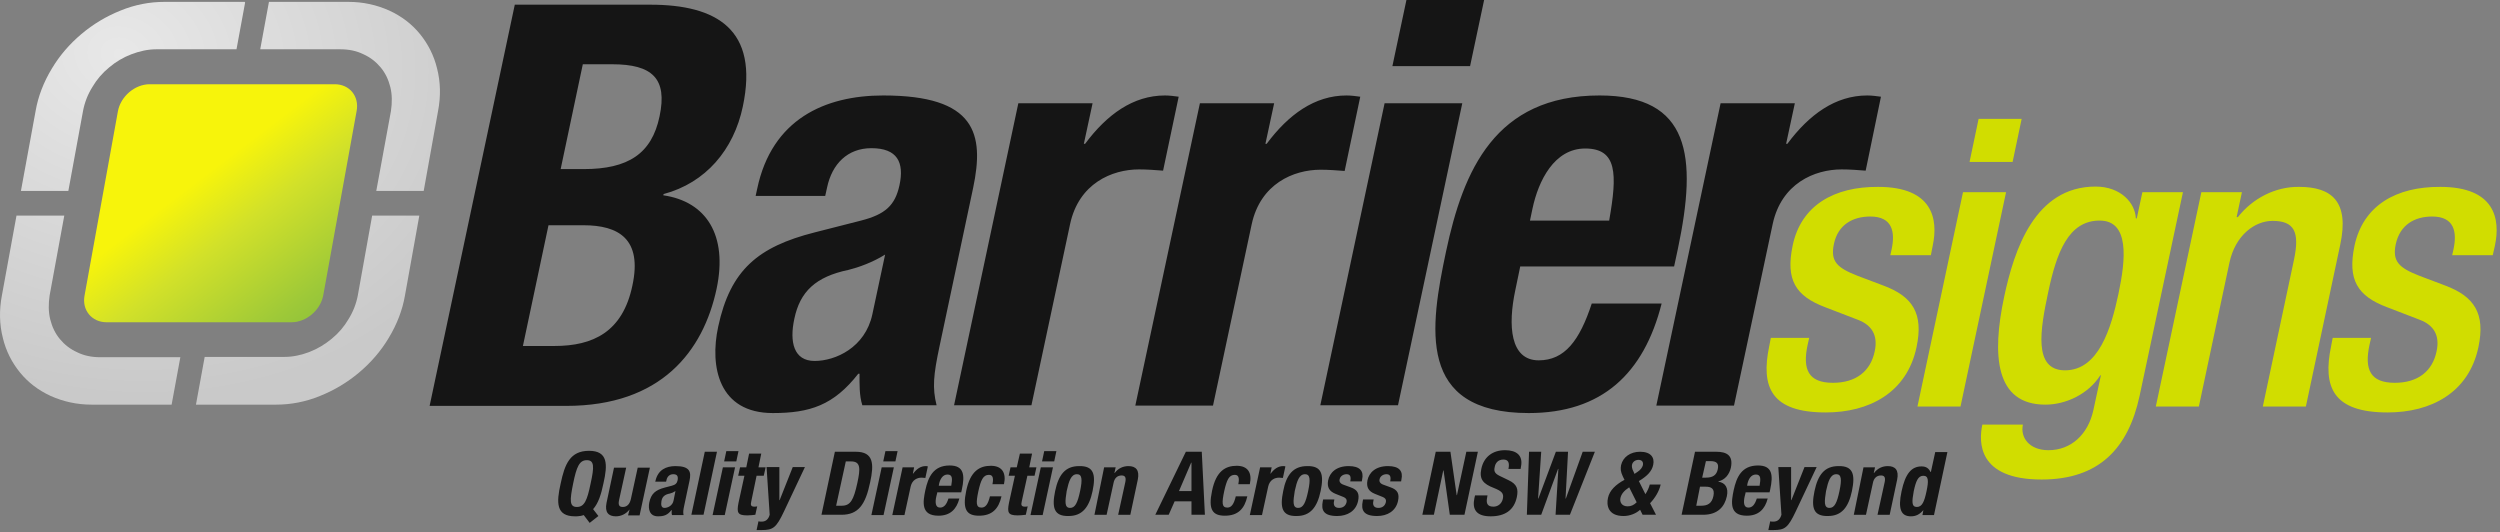<svg viewBox="0 0 601 128" xmlns="http://www.w3.org/2000/svg" fill-rule="evenodd" clip-rule="evenodd" stroke-linejoin="round" stroke-miterlimit="2"><rect x="0" y="0" width="601" height="128" fill="#808080" stroke="none"/><path d="M123.756 1.125h32.55c15.975 0 26.175 5.925 22.275 24.45-2.175 10.425-8.925 18.375-19.05 21.075l-.075.3c10.35 1.5 15.525 9.6 12.825 22.425-3.225 15.15-13.425 28.2-36.15 28.2h-32.85l20.475-96.45zm1.95 82.05h7.575c9.3 0 16.425-3.375 18.75-14.55 2.4-11.175-3.3-14.475-11.775-14.475h-8.4l-6.15 29.025zm9.075-42.525h5.55c10.65 0 16.35-3.675 18.225-12.675 1.95-9.15-1.8-12.525-11.4-12.525h-7.05l-5.325 25.2zM181.656 47.1l.375-1.725c3.525-16.725 16.275-22.425 30.3-22.425 22.2 0 24.375 9.15 21.6 22.275l-8.1 38.175c-1.425 6.75-1.725 9.825-.675 14.025h-17.85c-.75-2.325-.675-5.1-.675-7.575h-.3c-5.925 7.575-11.625 9.45-20.55 9.45-12.975 0-15.225-11.1-13.125-20.775 2.925-13.65 9.6-19.2 23.175-22.65l11.175-2.85c5.85-1.5 8.175-3.675 9.225-8.475 1.2-5.55-.525-8.925-6.75-8.925-5.7 0-9.45 3.75-10.65 9.45l-.45 2.025h-16.725zm31.125 14.1c-3 1.875-6.375 3.075-8.775 3.675-7.95 1.65-11.7 5.25-13.05 11.775-1.2 5.55-.15 10.125 4.875 10.125s12.15-3.225 13.875-11.175l3.075-14.4zM244.806 24.825h17.85l-2.1 9.75h.3c5.25-7.05 11.55-11.625 19.2-11.625 1.05 0 2.25.15 3.3.3l-3.75 17.775c-1.875-.15-3.9-.3-5.775-.3-6.525 0-14.475 3.375-16.575 13.125l-9.3 43.575h-18.6l15.45-72.6zM288.456 24.825h17.85l-2.1 9.75h.3c5.25-7.05 11.55-11.625 19.2-11.625 1.05 0 2.25.15 3.3.3l-3.75 17.85c-1.875-.15-3.9-.3-5.775-.3-6.525 0-14.475 3.375-16.575 13.125l-9.3 43.575h-18.675l15.525-72.675zM332.856 24.825h18.675l-15.45 72.6h-18.675l15.45-72.6zM338.106 0h18.675l-3.375 15.9h-18.675L338.106 0zM365.481 63.975l-1.2 5.775c-1.8 8.475-1.275 16.875 5.625 16.875 6.225 0 9.825-4.725 12.75-13.65h16.8c-4.275 16.875-14.4 26.325-31.95 26.325-27.075 0-23.7-20.775-19.875-38.85 4.125-19.425 11.775-37.5 36.9-37.5 21.75 0 23.55 14.55 18.825 36.9l-.9 4.2h-36.975v-.075zm21.375-11.025c1.95-11.1 1.95-17.25-5.775-17.25-7.425 0-11.25 7.725-12.675 14.475l-.6 2.85h19.05v-.075zM413.631 24.825h17.85l-2.1 9.75h.3c5.25-7.05 11.55-11.625 19.2-11.625 1.05 0 2.25.15 3.3.3l-3.675 17.775c-1.875-.15-3.825-.3-5.775-.3-6.525 0-14.475 3.375-16.575 13.125l-9.3 43.65h-18.675l15.45-72.675z" fill="#151515" fill-rule="nonzero"/><path d="M430.956 59.025c-1.725 8.25.675 12.15 7.875 14.85l7.8 3c3.375 1.275 4.875 3.75 4.05 7.575-.975 4.725-4.425 7.575-10.05 7.575-5.925 0-7.35-3.225-6.075-9.15l.375-1.65h-9.225l-.375 1.95c-2.1 9.975.525 15.975 13.575 15.975 10.425 0 19.5-4.725 21.825-15.675 1.725-8.1-.9-12.225-8.025-14.85l-6.15-2.325c-5.025-1.95-6.525-3.525-5.7-7.575.975-4.8 4.65-6.675 8.775-6.675 5.4 0 6 3.825 5.1 7.95l-.3 1.35h9.75l.45-2.325c1.35-6.375 0-14.1-13.125-14.1-10.575-.075-18.525 4.425-20.55 14.1M471.906 46.2l-10.95 51.525h10.35l10.95-51.525h-10.35zm3.75-17.625l-2.175 10.35h10.35l2.175-10.35h-10.35zM492.381 70.275c2.025-9.6 4.875-17.25 12.375-17.25 7.2 0 6.3 9.3 4.5 17.7-1.725 8.1-4.725 18.3-12.825 18.3-7.725 0-5.925-9.9-4.05-18.75m-10.575 1.05c-3 14.1-2.175 25.95 9.9 25.95 4.95 0 10.35-2.55 13.2-7.05h.15l-1.8 8.325c-1.275 5.925-5.4 9.675-10.8 9.675-4.575 0-6.825-3-6.15-6.15h-9.75c-.9 4.2-1.125 13.2 14.25 13.2 13.875 0 20.85-7.575 23.55-20.1L524.781 46.2h-9.75l-1.35 6.3h-.225c-.15-3.75-3.675-7.65-9.675-7.65-14.625 0-19.575 15.225-21.975 26.475M537.981 52.2h-.3l1.275-6h-9.75l-10.95 51.525h10.35l7.35-34.575c1.425-6.675 6.15-10.05 10.35-10.05 5.175 0 6.6 2.55 5.175 9.3l-7.5 35.325h10.35l8.25-38.85c2.25-10.425-2.025-13.95-9.9-13.95-5.625-.075-11.1 2.7-14.7 7.275M566.031 59.025c-1.725 8.25.675 12.15 7.875 14.85l7.8 3c3.375 1.275 4.875 3.75 4.05 7.575-.975 4.725-4.425 7.575-10.05 7.575-5.925 0-7.35-3.225-6.075-9.15l.375-1.65h-9.225l-.375 1.95c-2.1 9.975.525 15.975 13.575 15.975 10.425 0 19.5-4.725 21.825-15.675 1.725-8.1-.975-12.225-8.025-14.85l-6.15-2.325c-5.025-1.95-6.525-3.525-5.7-7.575 1.05-4.8 4.65-6.675 8.775-6.675 5.4 0 6 3.825 5.1 7.95l-.3 1.35h9.75l.525-2.325c1.35-6.375 0-14.1-13.125-14.1-10.575-.075-18.525 4.425-20.625 14.1" fill="#d1dd00" fill-rule="nonzero"/><path d="M36.006 20.25c-3.6 0-6.975 2.925-7.65 6.45l-8.025 44.325c-.675 3.525 1.725 6.45 5.325 6.45h44.4c3.6 0 6.975-2.925 7.65-6.45L85.731 26.7c.675-3.6-1.725-6.45-5.25-6.45H36.006z" fill="url(#_Linear1)" fill-rule="nonzero"/><clipPath id="a"><path d="M64.656.45l-2.1 11.4h19.275c2.025 0 3.9.375 5.55 1.2 1.65.75 3 1.8 4.125 3.15 1.125 1.35 1.875 2.925 2.325 4.725.45 1.8.45 3.75.15 5.775l-3.525 19.2h11.4l3.45-19.2c.675-3.525.6-6.975-.225-10.2-.75-3.15-2.175-5.925-4.125-8.325-1.95-2.4-4.425-4.275-7.35-5.625-3-1.35-6.3-2.1-9.825-2.1H64.656z"/></clipPath><g clip-path="url(#a)"><path d="M93.981-15.45l37.05 48.75-56.4 28.575-36.975-48.75L93.981-15.45z" fill="url(#_Radial3)" fill-rule="nonzero"/></g><clipPath id="b"><path d="M39.531.45c-3.525 0-7.125.675-10.575 2.1a34.259 34.259 0 00-9.375 5.625c-2.85 2.4-5.25 5.175-7.125 8.325-1.95 3.225-3.3 6.675-3.9 10.2L5.031 45.9h11.4l3.525-19.2a16.55 16.55 0 012.25-5.775c1.05-1.8 2.4-3.375 4.05-4.725a18.171 18.171 0 015.325-3.15c1.95-.75 3.975-1.2 6-1.2h19.275l2.1-11.4H39.531z"/></clipPath><g clip-path="url(#b)"><path d="M43.881-19.2l39.9 52.5-63.825 32.325-39.825-52.5L43.881-19.2z" fill="url(#_Radial5)" fill-rule="nonzero"/></g><clipPath id="c"><path d="M89.481 51.75l-3.45 19.2a16.55 16.55 0 01-2.25 5.775c-1.05 1.8-2.4 3.375-4.05 4.725-1.65 1.35-3.375 2.4-5.325 3.15-1.95.75-3.975 1.2-6 1.2h-19.2l-2.1 11.475h19.275c3.525 0 7.125-.675 10.575-2.1a34.259 34.259 0 009.375-5.625c2.85-2.4 5.25-5.175 7.125-8.325 1.95-3.225 3.3-6.675 3.9-10.2l3.45-19.2H89.481v-.075z"/></clipPath><g clip-path="url(#c)"><path d="M85.956 32.1l39.9 52.5-63.825 32.325-39.825-52.5L85.956 32.1z" fill="url(#_Radial7)" fill-rule="nonzero"/></g><clipPath id="d"><path d="M3.981 51.75L.456 71.025c-.675 3.525-.6 6.975.225 10.2.75 3.15 2.175 5.925 4.125 8.325 1.95 2.4 4.425 4.275 7.35 5.625 3 1.35 6.3 2.1 9.825 2.1h19.275l2.1-11.4H24.081c-2.025 0-3.9-.375-5.55-1.2-1.65-.75-3-1.8-4.125-3.15-1.125-1.35-1.875-2.925-2.325-4.725-.45-1.8-.45-3.75-.15-5.775l3.525-19.2H3.981v-.075z"/></clipPath><g clip-path="url(#d)"><path d="M31.281 35.85L68.256 84.6l-56.325 28.575-37.05-48.75 56.4-28.575z" fill="url(#_Radial9)" fill-rule="nonzero"/></g><path d="M141.756 125.7l-1.425-1.875c-.3.075-.675.225-.975.225-.3.075-.675.075-1.125.075-4.575 0-4.5-3.3-3.45-7.875.975-4.65 2.25-7.875 6.825-7.875s4.5 3.3 3.45 7.875c-.525 2.55-1.2 4.725-2.475 6.15l1.275 1.65-2.1 1.65zm-3.075-3.825c1.8 0 2.475-1.575 3.3-5.625.9-4.05.9-5.625-.9-5.625s-2.475 1.575-3.3 5.625c-.825 4.05-.9 5.625.9 5.625zM151.356 122.475c-.9 1.125-2.1 1.65-3.3 1.65-1.8 0-2.7-.975-2.25-3.225l1.8-8.475h2.925l-1.725 7.875c-.225 1.125.075 1.575.9 1.575.975 0 1.65-.6 1.95-1.875l1.65-7.575h2.925l-2.475 11.475h-2.775l.375-1.425zM157.506 115.875l.075-.3c.6-2.625 2.55-3.525 4.8-3.525 3.525 0 3.825 1.425 3.375 3.525l-1.275 6c-.225 1.05-.3 1.575-.15 2.25h-2.775c-.15-.375-.075-.825-.075-1.2h-.075c-.9 1.2-1.8 1.5-3.225 1.5-2.025 0-2.4-1.725-2.1-3.3.45-2.175 1.5-3 3.675-3.6l1.725-.45c.9-.225 1.275-.6 1.425-1.35.15-.9-.075-1.425-1.05-1.425-.9 0-1.5.6-1.65 1.5l-.075.3h-2.625v.075zm4.875 2.175c-.45.3-.975.525-1.35.6-1.275.225-1.875.825-2.025 1.875-.15.9 0 1.575.75 1.575s1.95-.525 2.175-1.8l.45-2.25zM169.431 108.6h2.925l-3.225 15.15h-2.925l3.225-15.15zM173.781 112.35h2.925l-2.475 11.475h-2.925l2.475-11.475zm.825-3.9h2.925l-.525 2.475h-2.925l.525-2.475zM180.081 109.05h2.925l-.675 3.3h1.725l-.45 2.025h-1.725l-1.275 6.15c-.225.9-.075 1.275.75 1.275.225 0 .45 0 .675-.075l-.45 2.025c-.675.075-1.275.15-1.95.15-2.325 0-2.55-.675-2.1-3l1.425-6.525h-1.5l.45-2.025h1.5l.675-3.3zM182.331 125.325c.225.075.525.075.75.075 1.05 0 1.65-.6 1.95-1.65l-.75-11.475h3.075v7.95h.075l3.15-7.95h2.925l-5.025 10.65c-1.875 3.975-2.625 4.5-5.4 4.5h-1.2l.45-2.1zM200.706 108.6h5.025c4.275 0 4.425 2.925 3.45 7.35-1.125 5.4-2.85 7.8-6.9 7.8h-4.8l3.225-15.15zm.3 12.975h1.35c2.1 0 2.85-1.35 3.75-5.475.75-3.45.825-5.175-1.5-5.175h-1.275l-2.325 10.65zM211.956 112.35h2.925l-2.475 11.475h-2.925l2.475-11.475zm.9-3.9h2.925l-.525 2.475h-2.925l.525-2.475zM216.981 112.35h2.775l-.3 1.5h.075c.825-1.125 1.8-1.8 3-1.8.15 0 .375 0 .525.075l-.6 2.775c-.3 0-.6-.075-.9-.075-1.05 0-2.25.525-2.625 2.1l-1.5 6.9h-2.925l2.475-11.475zM225.306 118.5l-.225.9c-.3 1.35-.225 2.625.9 2.625.975 0 1.575-.75 2.025-2.175h2.625c-.675 2.625-2.25 4.125-5.025 4.125-4.275 0-3.75-3.3-3.15-6.15.675-3.075 1.875-5.925 5.85-5.925 3.45 0 3.675 2.325 2.925 5.775l-.15.675h-5.775v.15zm3.375-1.725c.3-1.725.3-2.7-.9-2.7s-1.8 1.2-2.025 2.25l-.075.45h3zM238.581 116.475c.225-1.125.3-2.325-.825-2.325-1.425 0-1.95 1.275-2.55 3.9-.6 2.85-.6 3.975.75 3.975.975 0 1.575-.825 2.025-2.7h2.775c-.675 3-2.25 4.65-5.4 4.65-2.925 0-4.05-1.425-3.075-6 .975-4.725 3.225-6 5.925-6 2.7 0 3.75 1.725 3.15 4.425h-2.775v.075zM245.181 109.05h2.925l-.675 3.3h1.725l-.45 2.025h-1.725l-1.35 6.15c-.225.9-.075 1.275.75 1.275.225 0 .45 0 .675-.075l-.45 2.025c-.675.075-1.275.15-1.95.15-2.325 0-2.55-.675-2.1-3l1.425-6.525h-1.5l.45-2.025h1.5l.75-3.3zM250.206 112.35h2.925l-2.475 11.475h-2.925l2.475-11.475zm.825-3.9h2.925l-.525 2.475h-2.925l.525-2.475zM259.431 112.05c3.525-.075 4.05 2.025 3.225 6-.825 3.9-2.475 6-5.775 6-3.525.075-4.05-2.025-3.225-6 .825-3.9 2.4-6 5.775-6zm-2.175 10.05c1.2 0 1.8-1.2 2.4-4.05.6-2.85.45-4.05-.75-4.05-1.425 0-1.95 1.65-2.475 4.05-.375 2.4-.6 4.05.825 4.05zM265.431 112.35h2.775l-.3 1.35h.075c.825-1.125 2.025-1.65 3.3-1.65 1.8 0 2.7.975 2.25 3.225l-1.8 8.475h-2.925l1.725-7.875c.225-1.125-.075-1.575-.9-1.575-.975 0-1.725.6-1.95 1.875l-1.65 7.575h-2.925l2.325-11.4zM285.081 108.6h3.825l.75 15.15h-3.225v-3.225h-4.05l-1.425 3.225h-3.225l7.35-15.15zm-1.65 9.45h3v-6.825h-.075l-2.925 6.825zM297.681 116.475c.225-1.125.3-2.325-.825-2.325-1.425 0-1.95 1.275-2.55 3.9-.6 2.85-.6 3.975.75 3.975.975 0 1.575-.825 2.025-2.7h2.775c-.675 3-2.25 4.65-5.4 4.65-2.925 0-4.05-1.425-3.075-6 .975-4.725 3.225-6 5.925-6 2.7 0 3.75 1.725 3.15 4.425h-2.775v.075zM302.931 112.35h2.775l-.3 1.5h.075c.825-1.125 1.8-1.8 3-1.8.15 0 .375 0 .525.075l-.6 2.775c-.3 0-.6-.075-.9-.075-1.05 0-2.25.525-2.625 2.1l-1.5 6.9h-2.925l2.475-11.475zM314.256 112.05c3.525-.075 4.05 2.025 3.225 6-.825 3.9-2.475 6-5.775 6-3.525.075-4.05-2.025-3.225-6 .75-3.9 2.4-6 5.775-6zm-2.175 10.05c1.2 0 1.8-1.2 2.4-4.05.6-2.85.45-4.05-.75-4.05-1.425 0-1.95 1.65-2.475 4.05-.375 2.4-.6 4.05.825 4.05zM320.781 120.075l-.075.375c-.225.975.15 1.65 1.2 1.65.9 0 1.575-.45 1.8-1.35.15-.75-.225-1.05-.75-1.275l-1.875-.75c-1.5-.6-2.1-1.575-1.8-3.225.375-1.875 1.95-3.45 4.95-3.45 2.7 0 3.675 1.2 3.225 3.225l-.075.45h-2.775c.225-1.125 0-1.725-.9-1.725-.75 0-1.5.45-1.65 1.2-.15.525.075 1.05.975 1.35l1.65.6c1.725.6 2.175 1.575 1.8 3.3-.525 2.4-2.55 3.6-5.025 3.6-3.3 0-3.9-1.425-3.45-3.6l.075-.375h2.7zM330.231 120.075l-.075.375c-.225.975.15 1.65 1.2 1.65.9 0 1.575-.45 1.8-1.35.15-.75-.225-1.05-.75-1.275l-1.875-.75c-1.5-.6-2.1-1.575-1.8-3.225.375-1.875 1.95-3.45 4.95-3.45 2.7 0 3.675 1.2 3.225 3.225l-.075.45h-2.625c.225-1.125 0-1.725-.9-1.725-.75 0-1.5.45-1.65 1.2-.15.525.075 1.05.975 1.35l1.65.6c1.725.6 2.175 1.575 1.8 3.3-.525 2.4-2.55 3.6-5.025 3.6-3.3 0-3.9-1.425-3.45-3.6l.075-.375h2.55zM348.681 108.6l1.5 10.425h.075l2.25-10.425h2.775l-3.225 15.15h-3.525l-1.5-10.65h-.075l-2.25 10.65h-2.775l3.225-15.15h3.525zM357.606 119.025l-.075.45c-.3 1.425-.075 2.325 1.5 2.325.975 0 1.95-.6 2.25-1.875.3-1.35-.3-1.875-2.175-2.625-2.55-.975-3.525-2.1-3-4.575.6-2.925 2.775-4.5 5.7-4.5 2.7 0 4.425 1.2 3.825 4.05l-.075.45h-2.925c.3-1.425 0-2.25-1.2-2.25-1.35 0-1.95.9-2.1 1.8-.225.9-.075 1.5 1.125 2.1l2.175 1.05c2.1.975 2.4 2.175 2.025 4.05-.675 3.225-2.925 4.65-6.3 4.65-3.45 0-4.5-1.65-3.9-4.425l.15-.6h3v-.075zM367.581 108.6h2.925l-.75 11.25h.075l4.2-11.25h2.925l-.6 11.25h.075l4.05-11.25h2.925l-6 15.15h-3.45l.675-11.025h-.075l-4.05 11.025h-3.45l.525-15.15zM395.556 118.8c.45-.675.9-1.65 1.05-2.325h2.625c-.375 1.65-1.35 3.225-2.55 4.5l1.425 2.775h-3.225l-.6-1.2c-.975.9-2.475 1.5-3.975 1.5-3.825 0-4.125-2.7-3.75-4.35.375-1.8 1.875-3.225 3.975-4.35l-.375-.75c-.6-1.275-.6-1.875-.45-2.775.45-1.95 2.25-3.225 4.575-3.225 2.625 0 3.525 1.425 3.15 3.15-.3 1.5-1.425 2.7-3.45 3.9l1.575 3.15zm-3.9-1.65c-1.35.9-1.875 1.65-2.1 2.55-.225.975.3 2.025 1.725 2.025.825 0 1.5-.3 2.175-.975l-1.8-3.6zm1.05-3.75l.225.525.675-.45c.825-.525 1.2-1.125 1.35-1.65.15-.825-.3-1.275-1.05-1.275s-1.425.45-1.575 1.2c-.075.375 0 .975.375 1.65zM407.481 108.6h5.1c2.55 0 4.125.9 3.525 3.825-.375 1.65-1.425 2.925-3 3.3v.075c1.65.225 2.475 1.5 2.025 3.525-.525 2.4-2.1 4.425-5.7 4.425h-5.175l3.225-15.15zm.3 12.975h1.2c1.5 0 2.55-.525 2.925-2.325.375-1.8-.525-2.25-1.875-2.25h-1.35l-.9 4.575zm1.425-6.75h.9c1.65 0 2.55-.6 2.85-2.025.3-1.425-.3-1.95-1.8-1.95h-1.05l-.9 3.975zM419.631 118.5l-.225.9c-.3 1.35-.225 2.625.9 2.625.975 0 1.575-.75 2.025-2.175h2.625c-.675 2.625-2.25 4.125-5.025 4.125-4.275 0-3.75-3.3-3.15-6.15.675-3.075 1.875-5.925 5.85-5.925 3.45 0 3.675 2.325 2.925 5.775l-.15.675h-5.775v.15zm3.375-1.725c.3-1.725.3-2.7-.9-2.7s-1.8 1.2-2.025 2.25l-.075.45h3zM425.556 125.325c.225.075.525.075.75.075 1.05 0 1.65-.6 1.95-1.65l-.75-11.475h3.075v7.95h.075l3.15-7.95h2.925l-5.025 10.65c-1.875 3.975-2.625 4.5-5.4 4.5h-1.2l.45-2.1zM441.981 112.05c3.525-.075 4.05 2.025 3.225 6-.825 3.9-2.475 6-5.775 6-3.525.075-4.05-2.025-3.225-6 .825-3.9 2.4-6 5.775-6zm-2.175 10.05c1.2 0 1.8-1.2 2.4-4.05.6-2.85.45-4.05-.75-4.05-1.425 0-1.95 1.65-2.475 4.05-.375 2.4-.6 4.05.825 4.05zM447.981 112.35h2.775l-.3 1.35h.075c.825-1.125 2.025-1.65 3.3-1.65 1.8 0 2.7.975 2.25 3.225l-1.8 8.475h-2.925l1.725-7.875c.225-1.125-.075-1.575-.9-1.575-.975 0-1.725.6-1.95 1.875l-1.65 7.575h-2.925l2.325-11.4zM462.381 122.625c-.9 1.05-1.8 1.5-3 1.5-2.4 0-3.15-1.8-2.25-6 .9-4.275 2.4-6 4.8-6 1.125 0 1.725.45 2.175 1.35h.075l1.05-4.8h2.925l-3.225 15.15h-2.775l.225-1.2zm-1.575-.75c1.275 0 1.8-1.275 2.325-3.75.525-2.475.525-3.75-.75-3.75s-1.8 1.275-2.325 3.75c-.45 2.475-.525 3.75.75 3.75z" fill="#151515" fill-rule="nonzero"/><defs><radialGradient id="_Radial3" cx="0" cy="0" r="1" gradientUnits="userSpaceOnUse" gradientTransform="matrix(54.281 71.504 81.427 -41.262 28.882 13.023)"><stop offset="0" stop-color="#e8e8e8"/><stop offset="1" stop-color="#c9c9c9"/></radialGradient><radialGradient id="_Radial5" cx="0" cy="0" r="1" gradientUnits="userSpaceOnUse" gradientTransform="matrix(54.288 71.512 81.436 -41.266 28.888 13.01)"><stop offset="0" stop-color="#e8e8e8"/><stop offset="1" stop-color="#c9c9c9"/></radialGradient><radialGradient id="_Radial7" cx="0" cy="0" r="1" gradientUnits="userSpaceOnUse" gradientTransform="matrix(54.287 71.511 81.435 -41.266 28.857 13.01)"><stop offset="0" stop-color="#e8e8e8"/><stop offset="1" stop-color="#c9c9c9"/></radialGradient><radialGradient id="_Radial9" cx="0" cy="0" r="1" gradientUnits="userSpaceOnUse" gradientTransform="matrix(54.288 71.512 81.436 -41.267 28.858 13.015)"><stop offset="0" stop-color="#e8e8e8"/><stop offset="1" stop-color="#c9c9c9"/></radialGradient><linearGradient id="_Linear1" x1="0" y1="0" x2="1" y2="0" gradientUnits="userSpaceOnUse" gradientTransform="scale(-71.172) rotate(52.722 .607 -1.671)"><stop offset="0" stop-color="#89bf3c"/><stop offset=".15" stop-color="#9ec938"/><stop offset=".47" stop-color="#d2e129"/><stop offset=".68" stop-color="#f7f40b"/><stop offset="1" stop-color="#f7f40b"/></linearGradient></defs></svg>